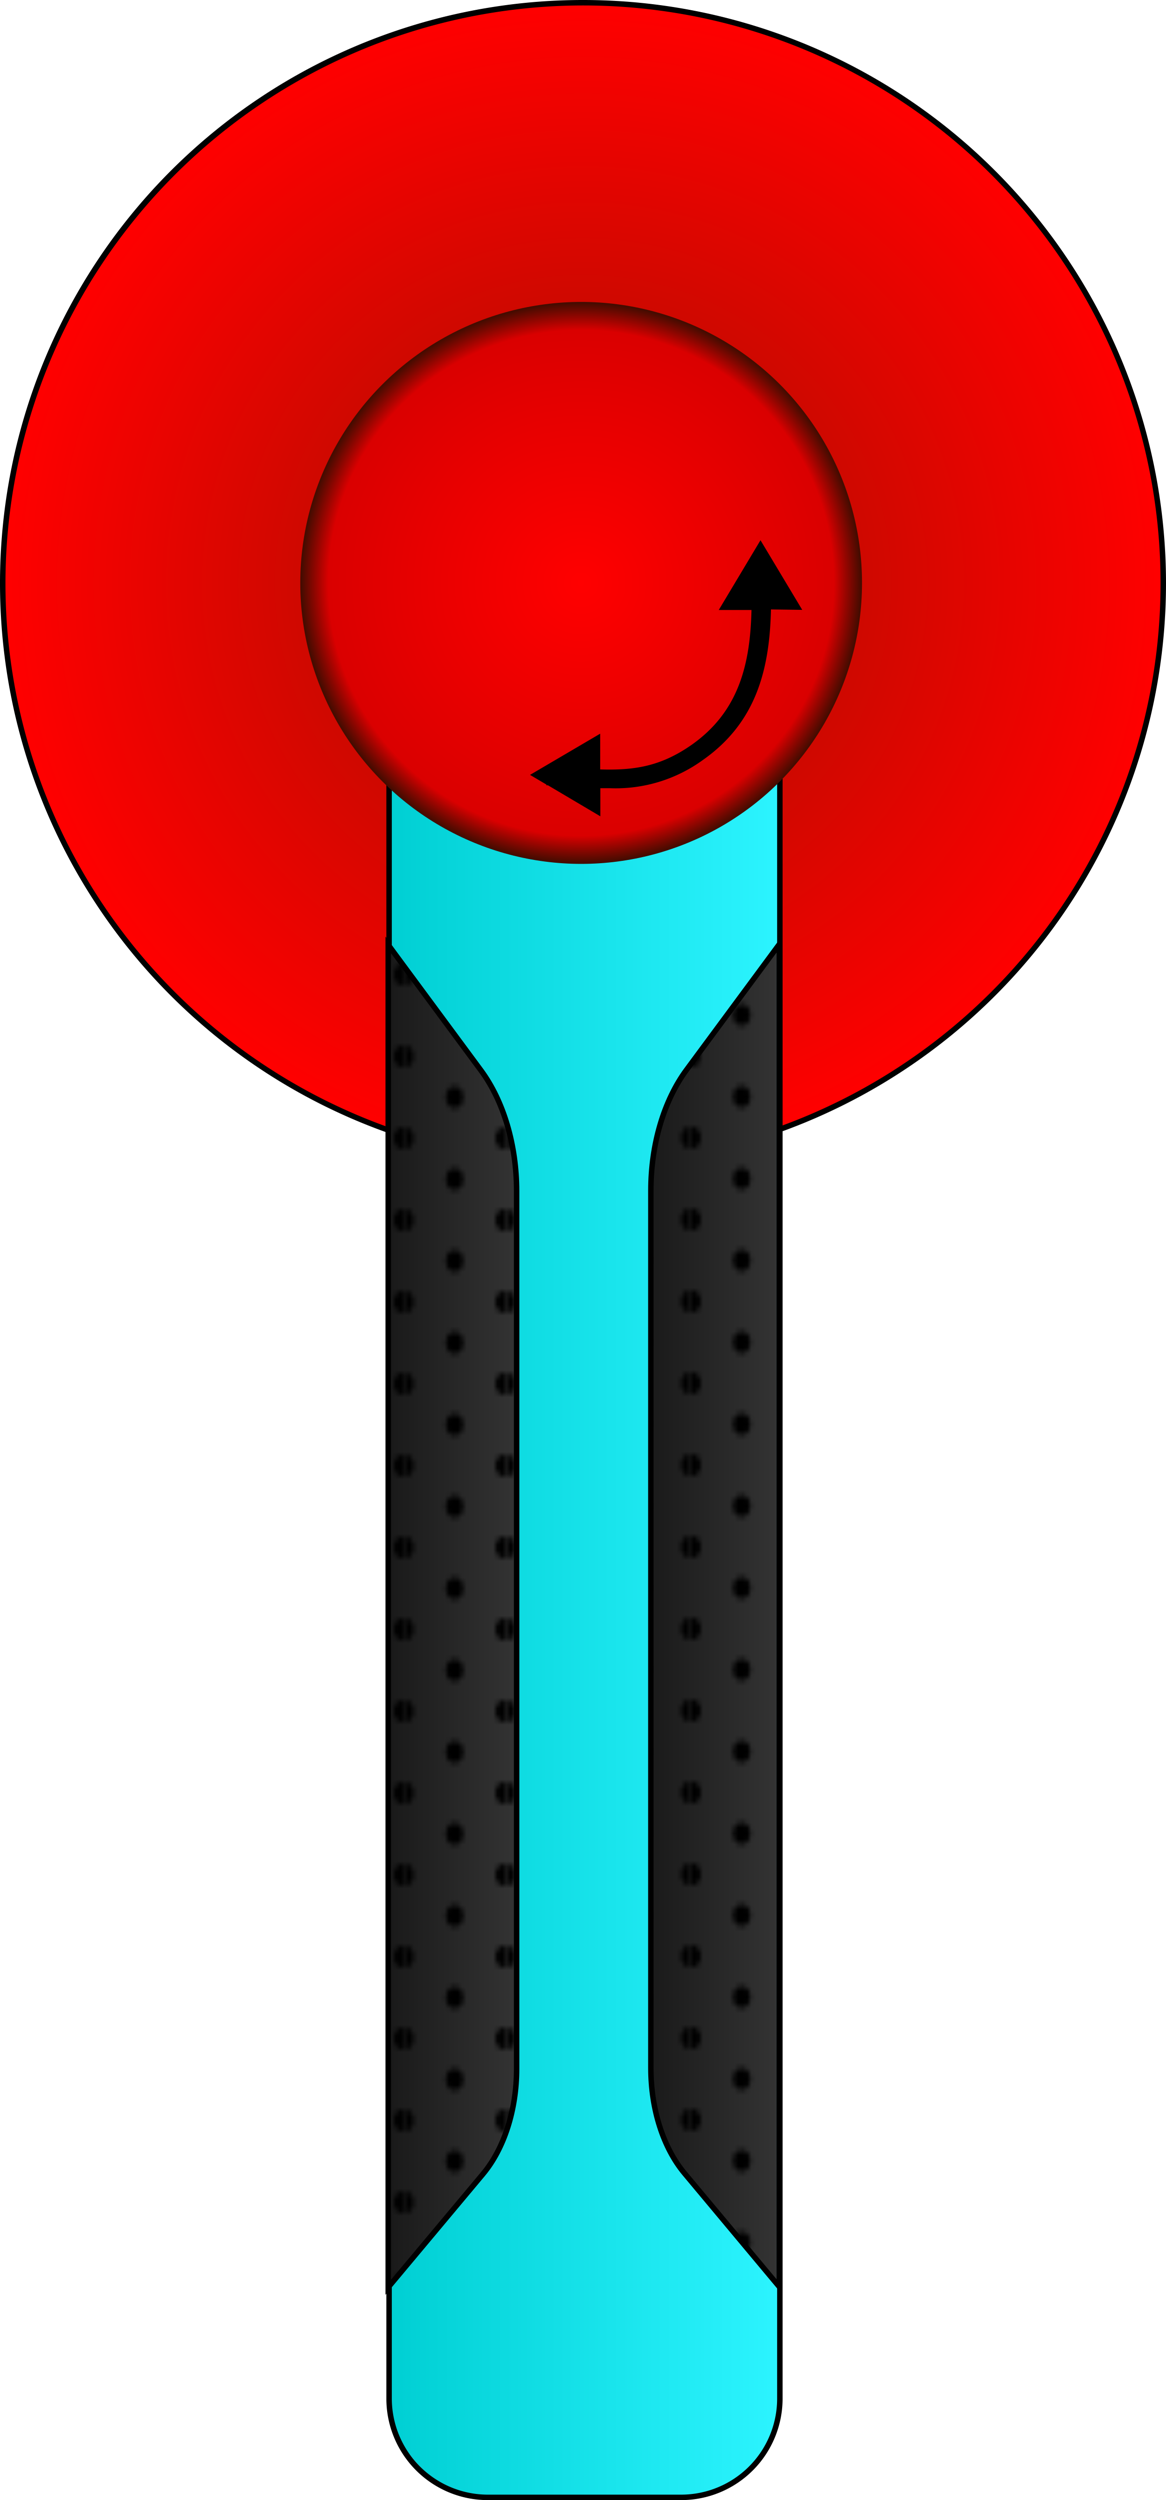 <svg xmlns="http://www.w3.org/2000/svg" xmlns:xlink="http://www.w3.org/1999/xlink" viewBox="0 0 213.76 458.15"><defs><style>.cls-1{fill:none;}.cls-2{fill:url(#名称未設定グラデーション_864);}.cls-3{fill:url(#名称未設定グラデーション_1122);}.cls-4{fill:url(#名称未設定グラデーション_85);}.cls-5,.cls-7{stroke:#000;stroke-miterlimit:10;}.cls-5{fill:url(#新規パターンスウォッチ_2);}.cls-6{fill:url(#名称未設定グラデーション_446);}.cls-7{fill:url(#新規パターンスウォッチ_2-3);}.cls-8{fill:url(#名称未設定グラデーション_939);}</style><radialGradient id="名称未設定グラデーション_864" cx="106.88" cy="106.88" r="106.38" gradientTransform="translate(195.26 -15.74) rotate(80.78)" gradientUnits="userSpaceOnUse"><stop offset="0" stop-color="#a21000"/><stop offset="1" stop-color="red"/></radialGradient><linearGradient id="名称未設定グラデーション_1122" x1="251.15" y1="450.1" x2="251.15" y2="378.45" gradientTransform="translate(521.43 31.12) rotate(90)" gradientUnits="userSpaceOnUse"><stop offset="0" stop-color="#00cfd3"/><stop offset="1" stop-color="#2cf4ff"/></linearGradient><linearGradient id="名称未設定グラデーション_85" x1="264.92" y1="449.76" x2="264.92" y2="426.76" gradientTransform="translate(521.43 31.12) rotate(90)" gradientUnits="userSpaceOnUse"><stop offset="0" stop-color="#1a1a1a"/><stop offset="1" stop-color="#333"/></linearGradient><pattern id="新規パターンスウォッチ_2" data-name="新規パターンスウォッチ 2" width="15" height="22.5" patternTransform="translate(-19.34 -1.43) rotate(90) scale(1 0.81)" patternUnits="userSpaceOnUse" viewBox="0 0 15 22.5"><rect class="cls-1" width="15" height="22.5"/><circle cx="15" cy="22.5" r="2"/><circle cy="22.5" r="2"/><circle cx="7.5" cy="11.25" r="2"/><circle cx="15" r="2"/><circle r="2"/></pattern><linearGradient id="名称未設定グラデーション_446" x1="264.82" y1="-900.79" x2="264.82" y2="-923.79" gradientTransform="matrix(0, 1, 1, 0, 1043.14, 31.12)" gradientUnits="userSpaceOnUse"><stop offset="0" stop-color="#333"/><stop offset="1" stop-color="#1a1a1a"/></linearGradient><pattern id="新規パターンスウォッチ_2-3" data-name="新規パターンスウォッチ 2" width="15" height="22.5" patternTransform="matrix(0, 1, 0.81, 0, 15.08, -1.53)" patternUnits="userSpaceOnUse" viewBox="0 0 15 22.5"><rect class="cls-1" width="15" height="22.5"/><circle cx="15" cy="22.5" r="2"/><circle cy="22.5" r="2"/><circle cx="7.5" cy="11.25" r="2"/><circle cx="15" r="2"/><circle r="2"/></pattern><radialGradient id="名称未設定グラデーション_939" cx="106.54" cy="106.82" r="51.49" gradientUnits="userSpaceOnUse"><stop offset="0" stop-color="red"/><stop offset="0.9" stop-color="#da0000"/><stop offset="1" stop-color="#400c00"/></radialGradient></defs><g id="レイヤー_2" data-name="レイヤー 2"><g id="レイヤー_1-2" data-name="レイヤー 1"><circle class="cls-2" cx="106.88" cy="106.88" r="106.38" transform="translate(-15.74 195.26) rotate(-80.78)"/><path d="M106.88,1A105.88,105.88,0,1,1,1,106.88,106,106,0,0,1,106.88,1m0-1A106.88,106.88,0,1,0,213.76,106.88,106.88,106.88,0,0,0,106.88,0Z"/><rect class="cls-3" x="71.33" y="106.9" width="71.64" height="350.75" rx="18.1"/><path d="M124.87,107.4a17.61,17.61,0,0,1,17.6,17.6V439.55a17.61,17.61,0,0,1-17.6,17.6H89.43a17.62,17.62,0,0,1-17.6-17.6V125a17.62,17.62,0,0,1,17.6-17.6h35.44m0-1H89.43A18.6,18.6,0,0,0,70.83,125V439.55a18.6,18.6,0,0,0,18.6,18.6h35.44a18.6,18.6,0,0,0,18.6-18.6V125a18.6,18.6,0,0,0-18.6-18.6Z"/><path class="cls-4" d="M71.67,419V173l16.59,23c4.08,5.63,6.41,13.68,6.41,22.12V379c0,7.5-2.22,14.59-6,19.25Z"/><path class="cls-5" d="M71.17,419.15v-246l17,23c4.16,5.63,6.54,13.68,6.54,22.12V379.13c0,7.5-2.27,14.59-6.16,19.25Z"/><path class="cls-6" d="M142.36,418.94v-246l-16.6,23c-4.07,5.63-6.4,13.68-6.4,22.12V378.92c0,7.5,2.22,14.59,6,19.25Z"/><path class="cls-7" d="M142.86,419.05v-246l-17,23c-4.16,5.63-6.54,13.68-6.54,22.12V379c0,7.5,2.27,14.59,6.16,19.25Z"/><circle class="cls-8" cx="106.54" cy="106.82" r="51.49"/><path d="M147.07,111.76,139.42,99l-7.65,12.78h6c-.23,10-2.35,18.66-11,24.73-5.73,4-10.61,4.67-16.74,4.49v-6.55L97.17,142l3,1.77v.14l.29,0,9.6,5.68v-5.15l1.77,0a27.2,27.2,0,0,0,17-5.15c9.9-6.93,12.26-16.79,12.51-27.61Z"/></g></g></svg>